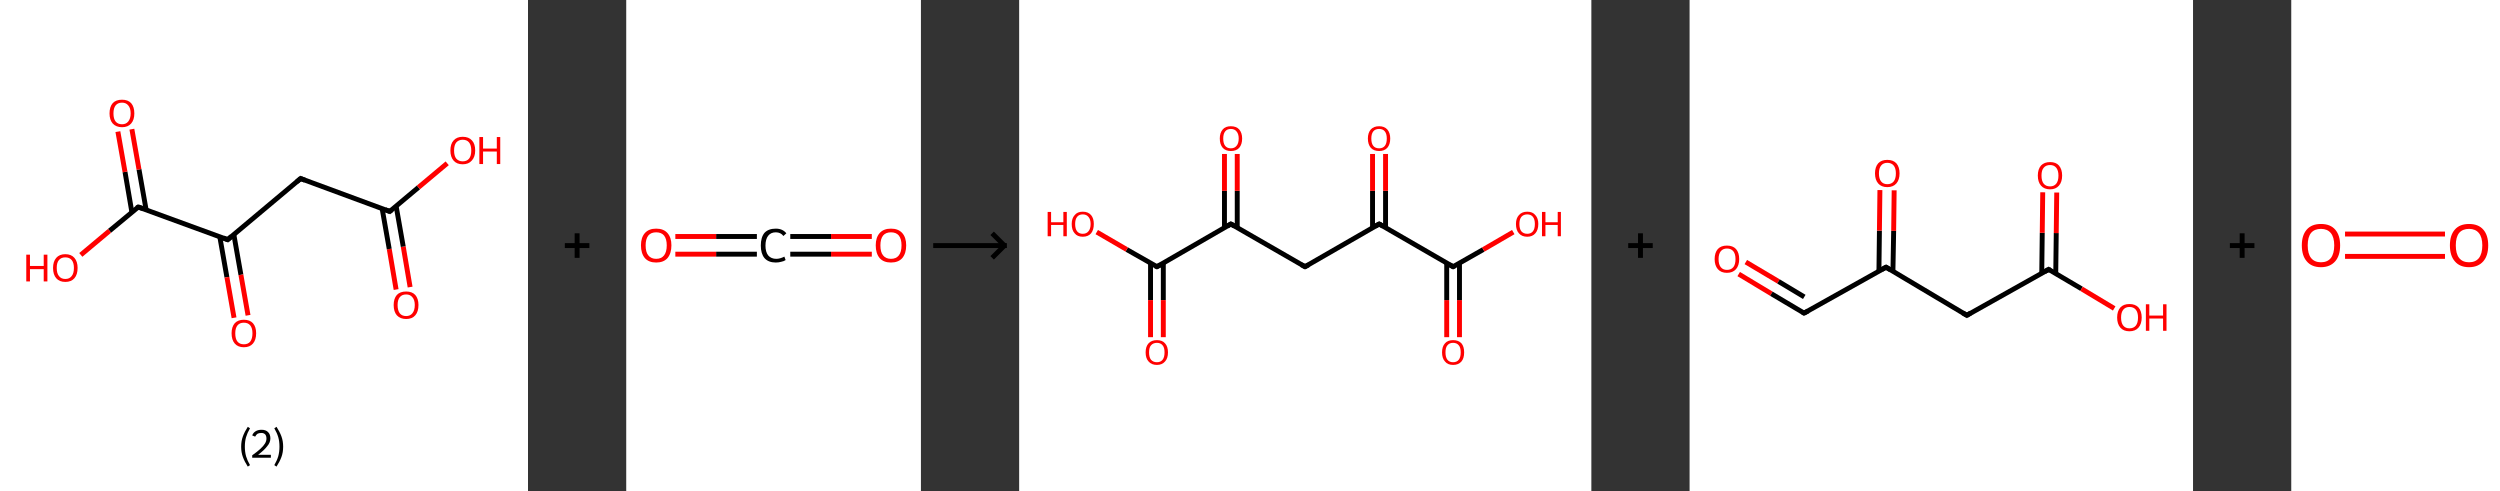 <?xml version='1.0' encoding='ASCII' standalone='yes'?>
<svg xmlns="http://www.w3.org/2000/svg" xmlns:xlink="http://www.w3.org/1999/xlink" version="1.1" width="1018.0px" viewBox="0 0 1018.0 200.0" height="200.0px">
  <rect x="0" y="0" width="1018.0" height="200.0" fill="#333333" stroke="none"/>
  <g>
    <g transform="translate(0, 0) scale(1 1) "><!-- END OF HEADER -->
<rect style="opacity:1.0;fill:#FFFFFF;stroke:none" width="215.0" height="200.0" x="0.0" y="0.0"> </rect>
<path class="bond-0 atom-0 atom-1" d="M 161.3,117.9 L 158.5,101.4" style="fill:none;fill-rule:evenodd;stroke:#FF0000;stroke-width:2.0px;stroke-linecap:butt;stroke-linejoin:miter;stroke-opacity:1"/>
<path class="bond-0 atom-0 atom-1" d="M 158.5,101.4 L 155.6,84.9" style="fill:none;fill-rule:evenodd;stroke:#000000;stroke-width:2.0px;stroke-linecap:butt;stroke-linejoin:miter;stroke-opacity:1"/>
<path class="bond-0 atom-0 atom-1" d="M 167.0,116.9 L 164.2,100.4" style="fill:none;fill-rule:evenodd;stroke:#FF0000;stroke-width:2.0px;stroke-linecap:butt;stroke-linejoin:miter;stroke-opacity:1"/>
<path class="bond-0 atom-0 atom-1" d="M 164.2,100.4 L 161.3,83.9" style="fill:none;fill-rule:evenodd;stroke:#000000;stroke-width:2.0px;stroke-linecap:butt;stroke-linejoin:miter;stroke-opacity:1"/>
<path class="bond-1 atom-1 atom-2" d="M 158.7,86.1 L 170.4,76.3" style="fill:none;fill-rule:evenodd;stroke:#000000;stroke-width:2.0px;stroke-linecap:butt;stroke-linejoin:miter;stroke-opacity:1"/>
<path class="bond-1 atom-1 atom-2" d="M 170.4,76.3 L 182.1,66.5" style="fill:none;fill-rule:evenodd;stroke:#FF0000;stroke-width:2.0px;stroke-linecap:butt;stroke-linejoin:miter;stroke-opacity:1"/>
<path class="bond-2 atom-1 atom-3" d="M 158.7,86.1 L 122.4,72.7" style="fill:none;fill-rule:evenodd;stroke:#000000;stroke-width:2.0px;stroke-linecap:butt;stroke-linejoin:miter;stroke-opacity:1"/>
<path class="bond-3 atom-3 atom-4" d="M 122.4,72.7 L 92.7,97.6" style="fill:none;fill-rule:evenodd;stroke:#000000;stroke-width:2.0px;stroke-linecap:butt;stroke-linejoin:miter;stroke-opacity:1"/>
<path class="bond-4 atom-4 atom-5" d="M 89.5,96.4 L 92.4,112.9" style="fill:none;fill-rule:evenodd;stroke:#000000;stroke-width:2.0px;stroke-linecap:butt;stroke-linejoin:miter;stroke-opacity:1"/>
<path class="bond-4 atom-4 atom-5" d="M 92.4,112.9 L 95.3,129.4" style="fill:none;fill-rule:evenodd;stroke:#FF0000;stroke-width:2.0px;stroke-linecap:butt;stroke-linejoin:miter;stroke-opacity:1"/>
<path class="bond-4 atom-4 atom-5" d="M 95.2,95.4 L 98.1,111.9" style="fill:none;fill-rule:evenodd;stroke:#000000;stroke-width:2.0px;stroke-linecap:butt;stroke-linejoin:miter;stroke-opacity:1"/>
<path class="bond-4 atom-4 atom-5" d="M 98.1,111.9 L 101.0,128.4" style="fill:none;fill-rule:evenodd;stroke:#FF0000;stroke-width:2.0px;stroke-linecap:butt;stroke-linejoin:miter;stroke-opacity:1"/>
<path class="bond-5 atom-4 atom-6" d="M 92.7,97.6 L 56.3,84.3" style="fill:none;fill-rule:evenodd;stroke:#000000;stroke-width:2.0px;stroke-linecap:butt;stroke-linejoin:miter;stroke-opacity:1"/>
<path class="bond-6 atom-6 atom-7" d="M 59.5,85.4 L 56.6,69.0" style="fill:none;fill-rule:evenodd;stroke:#000000;stroke-width:2.0px;stroke-linecap:butt;stroke-linejoin:miter;stroke-opacity:1"/>
<path class="bond-6 atom-6 atom-7" d="M 56.6,69.0 L 53.7,52.6" style="fill:none;fill-rule:evenodd;stroke:#FF0000;stroke-width:2.0px;stroke-linecap:butt;stroke-linejoin:miter;stroke-opacity:1"/>
<path class="bond-6 atom-6 atom-7" d="M 53.7,86.4 L 50.9,70.0" style="fill:none;fill-rule:evenodd;stroke:#000000;stroke-width:2.0px;stroke-linecap:butt;stroke-linejoin:miter;stroke-opacity:1"/>
<path class="bond-6 atom-6 atom-7" d="M 50.9,70.0 L 48.0,53.6" style="fill:none;fill-rule:evenodd;stroke:#FF0000;stroke-width:2.0px;stroke-linecap:butt;stroke-linejoin:miter;stroke-opacity:1"/>
<path class="bond-7 atom-6 atom-8" d="M 56.3,84.3 L 44.6,94.0" style="fill:none;fill-rule:evenodd;stroke:#000000;stroke-width:2.0px;stroke-linecap:butt;stroke-linejoin:miter;stroke-opacity:1"/>
<path class="bond-7 atom-6 atom-8" d="M 44.6,94.0 L 32.9,103.8" style="fill:none;fill-rule:evenodd;stroke:#FF0000;stroke-width:2.0px;stroke-linecap:butt;stroke-linejoin:miter;stroke-opacity:1"/>
<path d="M 159.3,85.6 L 158.7,86.1 L 156.9,85.4" style="fill:none;stroke:#000000;stroke-width:2.0px;stroke-linecap:butt;stroke-linejoin:miter;stroke-opacity:1;"/>
<path d="M 124.2,73.4 L 122.4,72.7 L 120.9,74.0" style="fill:none;stroke:#000000;stroke-width:2.0px;stroke-linecap:butt;stroke-linejoin:miter;stroke-opacity:1;"/>
<path d="M 94.2,96.3 L 92.7,97.6 L 90.9,96.9" style="fill:none;stroke:#000000;stroke-width:2.0px;stroke-linecap:butt;stroke-linejoin:miter;stroke-opacity:1;"/>
<path d="M 58.1,84.9 L 56.3,84.3 L 55.7,84.7" style="fill:none;stroke:#000000;stroke-width:2.0px;stroke-linecap:butt;stroke-linejoin:miter;stroke-opacity:1;"/>
<path class="atom-0" d="M 160.3 124.2 Q 160.3 121.6, 161.6 120.1 Q 162.9 118.7, 165.4 118.7 Q 167.8 118.7, 169.1 120.1 Q 170.4 121.6, 170.4 124.2 Q 170.4 126.9, 169.1 128.4 Q 167.8 129.9, 165.4 129.9 Q 163.0 129.9, 161.6 128.4 Q 160.3 126.9, 160.3 124.2 M 165.4 128.7 Q 167.0 128.7, 167.9 127.6 Q 168.9 126.4, 168.9 124.2 Q 168.9 122.1, 167.9 121.0 Q 167.0 119.9, 165.4 119.9 Q 163.7 119.9, 162.8 121.0 Q 161.9 122.1, 161.9 124.2 Q 161.9 126.4, 162.8 127.6 Q 163.7 128.7, 165.4 128.7 " fill="#FF0000"/>
<path class="atom-2" d="M 183.4 61.3 Q 183.4 58.6, 184.7 57.2 Q 186.0 55.7, 188.4 55.7 Q 190.9 55.7, 192.2 57.2 Q 193.5 58.6, 193.5 61.3 Q 193.5 63.9, 192.1 65.4 Q 190.8 66.9, 188.4 66.9 Q 186.0 66.9, 184.7 65.4 Q 183.4 63.9, 183.4 61.3 M 188.4 65.7 Q 190.1 65.7, 191.0 64.6 Q 191.9 63.5, 191.9 61.3 Q 191.9 59.1, 191.0 58.0 Q 190.1 56.9, 188.4 56.9 Q 186.8 56.9, 185.8 58.0 Q 184.9 59.1, 184.9 61.3 Q 184.9 63.5, 185.8 64.6 Q 186.8 65.7, 188.4 65.7 " fill="#FF0000"/>
<path class="atom-2" d="M 195.2 55.8 L 196.7 55.8 L 196.7 60.5 L 202.3 60.5 L 202.3 55.8 L 203.7 55.8 L 203.7 66.8 L 202.3 66.8 L 202.3 61.7 L 196.7 61.7 L 196.7 66.8 L 195.2 66.8 L 195.2 55.8 " fill="#FF0000"/>
<path class="atom-5" d="M 94.3 135.7 Q 94.3 133.1, 95.6 131.6 Q 96.9 130.2, 99.3 130.2 Q 101.7 130.2, 103.0 131.6 Q 104.3 133.1, 104.3 135.7 Q 104.3 138.4, 103.0 139.9 Q 101.7 141.4, 99.3 141.4 Q 96.9 141.4, 95.6 139.9 Q 94.3 138.4, 94.3 135.7 M 99.3 140.2 Q 101.0 140.2, 101.9 139.1 Q 102.8 137.9, 102.8 135.7 Q 102.8 133.6, 101.9 132.5 Q 101.0 131.4, 99.3 131.4 Q 97.6 131.4, 96.7 132.5 Q 95.8 133.6, 95.8 135.7 Q 95.8 138.0, 96.7 139.1 Q 97.6 140.2, 99.3 140.2 " fill="#FF0000"/>
<path class="atom-7" d="M 44.6 46.2 Q 44.6 43.5, 45.9 42.0 Q 47.2 40.6, 49.7 40.6 Q 52.1 40.6, 53.4 42.0 Q 54.7 43.5, 54.7 46.2 Q 54.7 48.8, 53.4 50.3 Q 52.1 51.8, 49.7 51.8 Q 47.3 51.8, 45.9 50.3 Q 44.6 48.8, 44.6 46.2 M 49.7 50.6 Q 51.3 50.6, 52.2 49.5 Q 53.2 48.3, 53.2 46.2 Q 53.2 44.0, 52.2 42.9 Q 51.3 41.8, 49.7 41.8 Q 48.0 41.8, 47.1 42.9 Q 46.2 44.0, 46.2 46.2 Q 46.2 48.4, 47.1 49.5 Q 48.0 50.6, 49.7 50.6 " fill="#FF0000"/>
<path class="atom-8" d="M 10.7 103.7 L 12.2 103.7 L 12.2 108.3 L 17.8 108.3 L 17.8 103.7 L 19.3 103.7 L 19.3 114.6 L 17.8 114.6 L 17.8 109.6 L 12.2 109.6 L 12.2 114.6 L 10.7 114.6 L 10.7 103.7 " fill="#FF0000"/>
<path class="atom-8" d="M 21.6 109.1 Q 21.6 106.5, 22.9 105.0 Q 24.2 103.5, 26.6 103.5 Q 29.0 103.5, 30.3 105.0 Q 31.6 106.5, 31.6 109.1 Q 31.6 111.8, 30.3 113.3 Q 29.0 114.8, 26.6 114.8 Q 24.2 114.8, 22.9 113.3 Q 21.6 111.8, 21.6 109.1 M 26.6 113.6 Q 28.3 113.6, 29.2 112.4 Q 30.1 111.3, 30.1 109.1 Q 30.1 107.0, 29.2 105.9 Q 28.3 104.8, 26.6 104.8 Q 24.9 104.8, 24.0 105.9 Q 23.1 106.9, 23.1 109.1 Q 23.1 111.3, 24.0 112.4 Q 24.9 113.6, 26.6 113.6 " fill="#FF0000"/>
<path class="legend" d="M 98.2 181.9 Q 98.2 179.6, 98.9 177.7 Q 99.6 175.8, 100.9 173.8 L 101.8 174.4 Q 100.7 176.3, 100.2 178.0 Q 99.7 179.7, 99.7 181.9 Q 99.7 184.0, 100.2 185.8 Q 100.7 187.5, 101.8 189.4 L 100.9 190.0 Q 99.6 188.0, 98.9 186.1 Q 98.2 184.2, 98.2 181.9 " fill="#000000"/>
<path class="legend" d="M 102.7 177.3 Q 103.1 176.2, 104.1 175.6 Q 105.1 175.0, 106.5 175.0 Q 108.2 175.0, 109.1 175.9 Q 110.1 176.8, 110.1 178.5 Q 110.1 180.2, 108.8 181.7 Q 107.6 183.3, 105.1 185.2 L 110.3 185.2 L 110.3 186.4 L 102.7 186.4 L 102.7 185.4 Q 104.8 183.9, 106.0 182.8 Q 107.3 181.6, 107.9 180.6 Q 108.5 179.6, 108.5 178.6 Q 108.5 177.5, 108.0 176.9 Q 107.4 176.3, 106.5 176.3 Q 105.5 176.3, 104.9 176.6 Q 104.3 177.0, 103.9 177.8 L 102.7 177.3 " fill="#000000"/>
<path class="legend" d="M 115.3 181.9 Q 115.3 184.2, 114.6 186.1 Q 113.9 188.0, 112.6 190.0 L 111.7 189.4 Q 112.8 187.5, 113.3 185.8 Q 113.8 184.0, 113.8 181.9 Q 113.8 179.7, 113.3 178.0 Q 112.8 176.3, 111.7 174.4 L 112.6 173.8 Q 113.9 175.8, 114.6 177.7 Q 115.3 179.6, 115.3 181.9 " fill="#000000"/>
</g>
    <g transform="translate(215.0, 0) scale(1 1) "><line x1="15" y1="100" x2="25" y2="100" style="stroke:rgb(0,0,0);stroke-width:2"/>
  <line x1="20" y1="95" x2="20" y2="105" style="stroke:rgb(0,0,0);stroke-width:2"/>
</g>
    <g transform="translate(255.0, 0) scale(1 1) "><!-- END OF HEADER -->
<rect style="opacity:1.0;fill:#FFFFFF;stroke:none" width="120.0" height="200.0" x="0.0" y="0.0"> </rect>
<path class="bond-0 atom-0 atom-1" d="M 100.0,103.5 L 83.4,103.5" style="fill:none;fill-rule:evenodd;stroke:#FF0000;stroke-width:2.0px;stroke-linecap:butt;stroke-linejoin:miter;stroke-opacity:1"/>
<path class="bond-0 atom-0 atom-1" d="M 83.4,103.5 L 66.8,103.5" style="fill:none;fill-rule:evenodd;stroke:#000000;stroke-width:2.0px;stroke-linecap:butt;stroke-linejoin:miter;stroke-opacity:1"/>
<path class="bond-0 atom-0 atom-1" d="M 100.0,96.3 L 83.4,96.3" style="fill:none;fill-rule:evenodd;stroke:#FF0000;stroke-width:2.0px;stroke-linecap:butt;stroke-linejoin:miter;stroke-opacity:1"/>
<path class="bond-0 atom-0 atom-1" d="M 83.4,96.3 L 66.8,96.3" style="fill:none;fill-rule:evenodd;stroke:#000000;stroke-width:2.0px;stroke-linecap:butt;stroke-linejoin:miter;stroke-opacity:1"/>
<path class="bond-1 atom-1 atom-2" d="M 53.2,103.5 L 36.6,103.5" style="fill:none;fill-rule:evenodd;stroke:#000000;stroke-width:2.0px;stroke-linecap:butt;stroke-linejoin:miter;stroke-opacity:1"/>
<path class="bond-1 atom-1 atom-2" d="M 36.6,103.5 L 20.0,103.5" style="fill:none;fill-rule:evenodd;stroke:#FF0000;stroke-width:2.0px;stroke-linecap:butt;stroke-linejoin:miter;stroke-opacity:1"/>
<path class="bond-1 atom-1 atom-2" d="M 53.2,96.3 L 36.6,96.3" style="fill:none;fill-rule:evenodd;stroke:#000000;stroke-width:2.0px;stroke-linecap:butt;stroke-linejoin:miter;stroke-opacity:1"/>
<path class="bond-1 atom-1 atom-2" d="M 36.6,96.3 L 20.0,96.3" style="fill:none;fill-rule:evenodd;stroke:#FF0000;stroke-width:2.0px;stroke-linecap:butt;stroke-linejoin:miter;stroke-opacity:1"/>
<path class="atom-0" d="M 101.6 99.9 Q 101.6 96.7, 103.2 94.9 Q 104.8 93.1, 107.8 93.1 Q 110.8 93.1, 112.4 94.9 Q 114.0 96.7, 114.0 99.9 Q 114.0 103.2, 112.4 105.1 Q 110.8 106.9, 107.8 106.9 Q 104.8 106.9, 103.2 105.1 Q 101.6 103.2, 101.6 99.9 M 107.8 105.4 Q 109.9 105.4, 111.0 104.0 Q 112.1 102.6, 112.1 99.9 Q 112.1 97.3, 111.0 95.9 Q 109.9 94.6, 107.8 94.6 Q 105.7 94.6, 104.6 95.9 Q 103.5 97.3, 103.5 99.9 Q 103.5 102.7, 104.6 104.0 Q 105.7 105.4, 107.8 105.4 " fill="#FF0000"/>
<path class="atom-1" d="M 54.8 100.0 Q 54.8 96.6, 56.3 94.8 Q 57.9 93.1, 60.9 93.1 Q 63.7 93.1, 65.2 95.0 L 64.0 96.1 Q 62.9 94.6, 60.9 94.6 Q 58.9 94.6, 57.8 96.0 Q 56.7 97.4, 56.7 100.0 Q 56.7 102.6, 57.8 104.0 Q 59.0 105.4, 61.1 105.4 Q 62.6 105.4, 64.4 104.5 L 64.9 105.9 Q 64.2 106.4, 63.1 106.6 Q 62.1 106.9, 60.9 106.9 Q 57.9 106.9, 56.3 105.1 Q 54.8 103.3, 54.8 100.0 " fill="#000000"/>
<path class="atom-2" d="M 6.0 99.9 Q 6.0 96.7, 7.6 94.9 Q 9.2 93.1, 12.2 93.1 Q 15.2 93.1, 16.8 94.9 Q 18.4 96.7, 18.4 99.9 Q 18.4 103.2, 16.8 105.1 Q 15.2 106.9, 12.2 106.9 Q 9.2 106.9, 7.6 105.1 Q 6.0 103.2, 6.0 99.9 M 12.2 105.4 Q 14.3 105.4, 15.4 104.0 Q 16.5 102.6, 16.5 99.9 Q 16.5 97.3, 15.4 95.9 Q 14.3 94.6, 12.2 94.6 Q 10.1 94.6, 9.0 95.9 Q 7.9 97.3, 7.9 99.9 Q 7.9 102.7, 9.0 104.0 Q 10.1 105.4, 12.2 105.4 " fill="#FF0000"/>
</g>
    <g transform="translate(375.0, 0) scale(1 1) "><line x1="5" y1="100" x2="35" y2="100" style="stroke:rgb(0,0,0);stroke-width:2"/>
  <line x1="34" y1="100" x2="29" y2="95" style="stroke:rgb(0,0,0);stroke-width:2"/>
  <line x1="34" y1="100" x2="29" y2="105" style="stroke:rgb(0,0,0);stroke-width:2"/>
</g>
    <g transform="translate(415.0, 0) scale(1 1) "><!-- END OF HEADER -->
<rect style="opacity:1.0;fill:#FFFFFF;stroke:none" width="233.0" height="200.0" x="0.0" y="0.0"> </rect>
<path class="bond-0 atom-0 atom-1" d="M 174.1,137.3 L 174.1,122.2" style="fill:none;fill-rule:evenodd;stroke:#FF0000;stroke-width:2.0px;stroke-linecap:butt;stroke-linejoin:miter;stroke-opacity:1"/>
<path class="bond-0 atom-0 atom-1" d="M 174.1,122.2 L 174.1,107.1" style="fill:none;fill-rule:evenodd;stroke:#000000;stroke-width:2.0px;stroke-linecap:butt;stroke-linejoin:miter;stroke-opacity:1"/>
<path class="bond-0 atom-0 atom-1" d="M 179.3,137.3 L 179.3,122.2" style="fill:none;fill-rule:evenodd;stroke:#FF0000;stroke-width:2.0px;stroke-linecap:butt;stroke-linejoin:miter;stroke-opacity:1"/>
<path class="bond-0 atom-0 atom-1" d="M 179.3,122.2 L 179.3,107.1" style="fill:none;fill-rule:evenodd;stroke:#000000;stroke-width:2.0px;stroke-linecap:butt;stroke-linejoin:miter;stroke-opacity:1"/>
<path class="bond-1 atom-1 atom-2" d="M 176.7,108.6 L 189.0,101.6" style="fill:none;fill-rule:evenodd;stroke:#000000;stroke-width:2.0px;stroke-linecap:butt;stroke-linejoin:miter;stroke-opacity:1"/>
<path class="bond-1 atom-1 atom-2" d="M 189.0,101.6 L 201.2,94.5" style="fill:none;fill-rule:evenodd;stroke:#FF0000;stroke-width:2.0px;stroke-linecap:butt;stroke-linejoin:miter;stroke-opacity:1"/>
<path class="bond-2 atom-1 atom-3" d="M 176.7,108.6 L 146.6,91.2" style="fill:none;fill-rule:evenodd;stroke:#000000;stroke-width:2.0px;stroke-linecap:butt;stroke-linejoin:miter;stroke-opacity:1"/>
<path class="bond-3 atom-3 atom-4" d="M 149.2,92.7 L 149.2,77.7" style="fill:none;fill-rule:evenodd;stroke:#000000;stroke-width:2.0px;stroke-linecap:butt;stroke-linejoin:miter;stroke-opacity:1"/>
<path class="bond-3 atom-3 atom-4" d="M 149.2,77.7 L 149.2,62.7" style="fill:none;fill-rule:evenodd;stroke:#FF0000;stroke-width:2.0px;stroke-linecap:butt;stroke-linejoin:miter;stroke-opacity:1"/>
<path class="bond-3 atom-3 atom-4" d="M 143.9,92.7 L 143.9,77.7" style="fill:none;fill-rule:evenodd;stroke:#000000;stroke-width:2.0px;stroke-linecap:butt;stroke-linejoin:miter;stroke-opacity:1"/>
<path class="bond-3 atom-3 atom-4" d="M 143.9,77.7 L 143.9,62.7" style="fill:none;fill-rule:evenodd;stroke:#FF0000;stroke-width:2.0px;stroke-linecap:butt;stroke-linejoin:miter;stroke-opacity:1"/>
<path class="bond-4 atom-3 atom-5" d="M 146.6,91.2 L 116.4,108.6" style="fill:none;fill-rule:evenodd;stroke:#000000;stroke-width:2.0px;stroke-linecap:butt;stroke-linejoin:miter;stroke-opacity:1"/>
<path class="bond-5 atom-5 atom-6" d="M 116.4,108.6 L 86.2,91.2" style="fill:none;fill-rule:evenodd;stroke:#000000;stroke-width:2.0px;stroke-linecap:butt;stroke-linejoin:miter;stroke-opacity:1"/>
<path class="bond-6 atom-6 atom-7" d="M 88.8,92.7 L 88.8,77.7" style="fill:none;fill-rule:evenodd;stroke:#000000;stroke-width:2.0px;stroke-linecap:butt;stroke-linejoin:miter;stroke-opacity:1"/>
<path class="bond-6 atom-6 atom-7" d="M 88.8,77.7 L 88.8,62.7" style="fill:none;fill-rule:evenodd;stroke:#FF0000;stroke-width:2.0px;stroke-linecap:butt;stroke-linejoin:miter;stroke-opacity:1"/>
<path class="bond-6 atom-6 atom-7" d="M 83.6,92.7 L 83.6,77.7" style="fill:none;fill-rule:evenodd;stroke:#000000;stroke-width:2.0px;stroke-linecap:butt;stroke-linejoin:miter;stroke-opacity:1"/>
<path class="bond-6 atom-6 atom-7" d="M 83.6,77.7 L 83.6,62.7" style="fill:none;fill-rule:evenodd;stroke:#FF0000;stroke-width:2.0px;stroke-linecap:butt;stroke-linejoin:miter;stroke-opacity:1"/>
<path class="bond-7 atom-6 atom-8" d="M 86.2,91.2 L 56.1,108.6" style="fill:none;fill-rule:evenodd;stroke:#000000;stroke-width:2.0px;stroke-linecap:butt;stroke-linejoin:miter;stroke-opacity:1"/>
<path class="bond-8 atom-8 atom-9" d="M 53.5,107.1 L 53.5,122.2" style="fill:none;fill-rule:evenodd;stroke:#000000;stroke-width:2.0px;stroke-linecap:butt;stroke-linejoin:miter;stroke-opacity:1"/>
<path class="bond-8 atom-8 atom-9" d="M 53.5,122.2 L 53.5,137.3" style="fill:none;fill-rule:evenodd;stroke:#FF0000;stroke-width:2.0px;stroke-linecap:butt;stroke-linejoin:miter;stroke-opacity:1"/>
<path class="bond-8 atom-8 atom-9" d="M 58.7,107.1 L 58.7,122.2" style="fill:none;fill-rule:evenodd;stroke:#000000;stroke-width:2.0px;stroke-linecap:butt;stroke-linejoin:miter;stroke-opacity:1"/>
<path class="bond-8 atom-8 atom-9" d="M 58.7,122.2 L 58.7,137.3" style="fill:none;fill-rule:evenodd;stroke:#FF0000;stroke-width:2.0px;stroke-linecap:butt;stroke-linejoin:miter;stroke-opacity:1"/>
<path class="bond-9 atom-8 atom-10" d="M 56.1,108.6 L 43.8,101.6" style="fill:none;fill-rule:evenodd;stroke:#000000;stroke-width:2.0px;stroke-linecap:butt;stroke-linejoin:miter;stroke-opacity:1"/>
<path class="bond-9 atom-8 atom-10" d="M 43.8,101.6 L 31.6,94.5" style="fill:none;fill-rule:evenodd;stroke:#FF0000;stroke-width:2.0px;stroke-linecap:butt;stroke-linejoin:miter;stroke-opacity:1"/>
<path d="M 177.3,108.3 L 176.7,108.6 L 175.2,107.8" style="fill:none;stroke:#000000;stroke-width:2.0px;stroke-linecap:butt;stroke-linejoin:miter;stroke-opacity:1;"/>
<path d="M 148.1,92.1 L 146.6,91.2 L 145.0,92.1" style="fill:none;stroke:#000000;stroke-width:2.0px;stroke-linecap:butt;stroke-linejoin:miter;stroke-opacity:1;"/>
<path d="M 117.9,107.8 L 116.4,108.6 L 114.9,107.8" style="fill:none;stroke:#000000;stroke-width:2.0px;stroke-linecap:butt;stroke-linejoin:miter;stroke-opacity:1;"/>
<path d="M 87.7,92.1 L 86.2,91.2 L 84.7,92.1" style="fill:none;stroke:#000000;stroke-width:2.0px;stroke-linecap:butt;stroke-linejoin:miter;stroke-opacity:1;"/>
<path d="M 57.6,107.8 L 56.1,108.6 L 55.5,108.3" style="fill:none;stroke:#000000;stroke-width:2.0px;stroke-linecap:butt;stroke-linejoin:miter;stroke-opacity:1;"/>
<path class="atom-0" d="M 172.2 143.5 Q 172.2 141.1, 173.4 139.8 Q 174.5 138.5, 176.7 138.5 Q 178.9 138.5, 180.1 139.8 Q 181.2 141.1, 181.2 143.5 Q 181.2 145.9, 180.1 147.2 Q 178.9 148.6, 176.7 148.6 Q 174.5 148.6, 173.4 147.2 Q 172.2 145.9, 172.2 143.5 M 176.7 147.5 Q 178.2 147.5, 179.0 146.5 Q 179.8 145.5, 179.8 143.5 Q 179.8 141.5, 179.0 140.6 Q 178.2 139.6, 176.7 139.6 Q 175.2 139.6, 174.4 140.6 Q 173.6 141.5, 173.6 143.5 Q 173.6 145.5, 174.4 146.5 Q 175.2 147.5, 176.7 147.5 " fill="#FF0000"/>
<path class="atom-2" d="M 202.3 91.2 Q 202.3 88.9, 203.5 87.6 Q 204.7 86.2, 206.9 86.2 Q 209.1 86.2, 210.2 87.6 Q 211.4 88.9, 211.4 91.2 Q 211.4 93.6, 210.2 95.0 Q 209.0 96.4, 206.9 96.4 Q 204.7 96.4, 203.5 95.0 Q 202.3 93.7, 202.3 91.2 M 206.9 95.2 Q 208.4 95.2, 209.2 94.2 Q 210.0 93.2, 210.0 91.2 Q 210.0 89.3, 209.2 88.3 Q 208.4 87.3, 206.9 87.3 Q 205.4 87.3, 204.5 88.3 Q 203.7 89.3, 203.7 91.2 Q 203.7 93.2, 204.5 94.2 Q 205.4 95.2, 206.9 95.2 " fill="#FF0000"/>
<path class="atom-2" d="M 212.9 86.3 L 214.3 86.3 L 214.3 90.5 L 219.3 90.5 L 219.3 86.3 L 220.6 86.3 L 220.6 96.2 L 219.3 96.2 L 219.3 91.6 L 214.3 91.6 L 214.3 96.2 L 212.9 96.2 L 212.9 86.3 " fill="#FF0000"/>
<path class="atom-4" d="M 142.0 56.4 Q 142.0 54.1, 143.2 52.7 Q 144.4 51.4, 146.6 51.4 Q 148.7 51.4, 149.9 52.7 Q 151.1 54.1, 151.1 56.4 Q 151.1 58.8, 149.9 60.2 Q 148.7 61.5, 146.6 61.5 Q 144.4 61.5, 143.2 60.2 Q 142.0 58.8, 142.0 56.4 M 146.6 60.4 Q 148.1 60.4, 148.9 59.4 Q 149.7 58.4, 149.7 56.4 Q 149.7 54.5, 148.9 53.5 Q 148.1 52.5, 146.6 52.5 Q 145.0 52.5, 144.2 53.5 Q 143.4 54.5, 143.4 56.4 Q 143.4 58.4, 144.2 59.4 Q 145.0 60.4, 146.6 60.4 " fill="#FF0000"/>
<path class="atom-7" d="M 81.7 56.4 Q 81.7 54.1, 82.9 52.7 Q 84.0 51.4, 86.2 51.4 Q 88.4 51.4, 89.6 52.7 Q 90.8 54.1, 90.8 56.4 Q 90.8 58.8, 89.6 60.2 Q 88.4 61.5, 86.2 61.5 Q 84.1 61.5, 82.9 60.2 Q 81.7 58.8, 81.7 56.4 M 86.2 60.4 Q 87.7 60.4, 88.5 59.4 Q 89.4 58.4, 89.4 56.4 Q 89.4 54.5, 88.5 53.5 Q 87.7 52.5, 86.2 52.5 Q 84.7 52.5, 83.9 53.5 Q 83.1 54.5, 83.1 56.4 Q 83.1 58.4, 83.9 59.4 Q 84.7 60.4, 86.2 60.4 " fill="#FF0000"/>
<path class="atom-9" d="M 51.5 143.5 Q 51.5 141.1, 52.7 139.8 Q 53.9 138.5, 56.1 138.5 Q 58.3 138.5, 59.4 139.8 Q 60.6 141.1, 60.6 143.5 Q 60.6 145.9, 59.4 147.2 Q 58.2 148.6, 56.1 148.6 Q 53.9 148.6, 52.7 147.2 Q 51.5 145.9, 51.5 143.5 M 56.1 147.5 Q 57.6 147.5, 58.4 146.5 Q 59.2 145.5, 59.2 143.5 Q 59.2 141.5, 58.4 140.6 Q 57.6 139.6, 56.1 139.6 Q 54.6 139.6, 53.7 140.6 Q 52.9 141.5, 52.9 143.5 Q 52.9 145.5, 53.7 146.5 Q 54.6 147.5, 56.1 147.5 " fill="#FF0000"/>
<path class="atom-10" d="M 11.6 86.3 L 13.0 86.3 L 13.0 90.5 L 18.0 90.5 L 18.0 86.3 L 19.4 86.3 L 19.4 96.2 L 18.0 96.2 L 18.0 91.6 L 13.0 91.6 L 13.0 96.2 L 11.6 96.2 L 11.6 86.3 " fill="#FF0000"/>
<path class="atom-10" d="M 21.4 91.2 Q 21.4 88.9, 22.6 87.6 Q 23.7 86.2, 25.9 86.2 Q 28.1 86.2, 29.3 87.6 Q 30.4 88.9, 30.4 91.2 Q 30.4 93.6, 29.3 95.0 Q 28.1 96.4, 25.9 96.4 Q 23.7 96.4, 22.6 95.0 Q 21.4 93.7, 21.4 91.2 M 25.9 95.2 Q 27.4 95.2, 28.2 94.2 Q 29.1 93.2, 29.1 91.2 Q 29.1 89.3, 28.2 88.3 Q 27.4 87.3, 25.9 87.3 Q 24.4 87.3, 23.6 88.3 Q 22.8 89.3, 22.8 91.2 Q 22.8 93.2, 23.6 94.2 Q 24.4 95.2, 25.9 95.2 " fill="#FF0000"/>
</g>
    <g transform="translate(648.0, 0) scale(1 1) "><line x1="15" y1="100" x2="25" y2="100" style="stroke:rgb(0,0,0);stroke-width:2"/>
  <line x1="20" y1="95" x2="20" y2="105" style="stroke:rgb(0,0,0);stroke-width:2"/>
</g>
    <g transform="translate(688.0, 0) scale(1 1) "><!-- END OF HEADER -->
<rect style="opacity:1.0;fill:#FFFFFF;stroke:none" width="205.0" height="200.0" x="0.0" y="0.0"> </rect>
<path class="bond-0 atom-0 atom-1" d="M 20.0,111.6 L 33.3,119.6" style="fill:none;fill-rule:evenodd;stroke:#FF0000;stroke-width:2.0px;stroke-linecap:butt;stroke-linejoin:miter;stroke-opacity:1"/>
<path class="bond-0 atom-0 atom-1" d="M 33.3,119.6 L 46.6,127.5" style="fill:none;fill-rule:evenodd;stroke:#000000;stroke-width:2.0px;stroke-linecap:butt;stroke-linejoin:miter;stroke-opacity:1"/>
<path class="bond-0 atom-0 atom-1" d="M 22.9,106.7 L 36.2,114.6" style="fill:none;fill-rule:evenodd;stroke:#FF0000;stroke-width:2.0px;stroke-linecap:butt;stroke-linejoin:miter;stroke-opacity:1"/>
<path class="bond-0 atom-0 atom-1" d="M 36.2,114.6 L 46.7,120.9" style="fill:none;fill-rule:evenodd;stroke:#000000;stroke-width:2.0px;stroke-linecap:butt;stroke-linejoin:miter;stroke-opacity:1"/>
<path class="bond-1 atom-1 atom-2" d="M 46.6,127.5 L 80.0,108.8" style="fill:none;fill-rule:evenodd;stroke:#000000;stroke-width:2.0px;stroke-linecap:butt;stroke-linejoin:miter;stroke-opacity:1"/>
<path class="bond-2 atom-2 atom-3" d="M 82.8,110.5 L 83.1,94.0" style="fill:none;fill-rule:evenodd;stroke:#000000;stroke-width:2.0px;stroke-linecap:butt;stroke-linejoin:miter;stroke-opacity:1"/>
<path class="bond-2 atom-2 atom-3" d="M 83.1,94.0 L 83.3,77.5" style="fill:none;fill-rule:evenodd;stroke:#FF0000;stroke-width:2.0px;stroke-linecap:butt;stroke-linejoin:miter;stroke-opacity:1"/>
<path class="bond-2 atom-2 atom-3" d="M 77.1,110.4 L 77.3,93.9" style="fill:none;fill-rule:evenodd;stroke:#000000;stroke-width:2.0px;stroke-linecap:butt;stroke-linejoin:miter;stroke-opacity:1"/>
<path class="bond-2 atom-2 atom-3" d="M 77.3,93.9 L 77.5,77.4" style="fill:none;fill-rule:evenodd;stroke:#FF0000;stroke-width:2.0px;stroke-linecap:butt;stroke-linejoin:miter;stroke-opacity:1"/>
<path class="bond-3 atom-2 atom-4" d="M 80.0,108.8 L 112.9,128.4" style="fill:none;fill-rule:evenodd;stroke:#000000;stroke-width:2.0px;stroke-linecap:butt;stroke-linejoin:miter;stroke-opacity:1"/>
<path class="bond-4 atom-4 atom-5" d="M 112.9,128.4 L 146.2,109.7" style="fill:none;fill-rule:evenodd;stroke:#000000;stroke-width:2.0px;stroke-linecap:butt;stroke-linejoin:miter;stroke-opacity:1"/>
<path class="bond-5 atom-5 atom-6" d="M 149.1,111.4 L 149.3,94.9" style="fill:none;fill-rule:evenodd;stroke:#000000;stroke-width:2.0px;stroke-linecap:butt;stroke-linejoin:miter;stroke-opacity:1"/>
<path class="bond-5 atom-5 atom-6" d="M 149.3,94.9 L 149.5,78.4" style="fill:none;fill-rule:evenodd;stroke:#FF0000;stroke-width:2.0px;stroke-linecap:butt;stroke-linejoin:miter;stroke-opacity:1"/>
<path class="bond-5 atom-5 atom-6" d="M 143.4,111.3 L 143.6,94.8" style="fill:none;fill-rule:evenodd;stroke:#000000;stroke-width:2.0px;stroke-linecap:butt;stroke-linejoin:miter;stroke-opacity:1"/>
<path class="bond-5 atom-5 atom-6" d="M 143.6,94.8 L 143.8,78.3" style="fill:none;fill-rule:evenodd;stroke:#FF0000;stroke-width:2.0px;stroke-linecap:butt;stroke-linejoin:miter;stroke-opacity:1"/>
<path class="bond-6 atom-5 atom-7" d="M 146.2,109.7 L 159.6,117.6" style="fill:none;fill-rule:evenodd;stroke:#000000;stroke-width:2.0px;stroke-linecap:butt;stroke-linejoin:miter;stroke-opacity:1"/>
<path class="bond-6 atom-5 atom-7" d="M 159.6,117.6 L 172.9,125.6" style="fill:none;fill-rule:evenodd;stroke:#FF0000;stroke-width:2.0px;stroke-linecap:butt;stroke-linejoin:miter;stroke-opacity:1"/>
<path d="M 46.0,127.1 L 46.6,127.5 L 48.3,126.6" style="fill:none;stroke:#000000;stroke-width:2.0px;stroke-linecap:butt;stroke-linejoin:miter;stroke-opacity:1;"/>
<path d="M 78.3,109.7 L 80.0,108.8 L 81.6,109.8" style="fill:none;stroke:#000000;stroke-width:2.0px;stroke-linecap:butt;stroke-linejoin:miter;stroke-opacity:1;"/>
<path d="M 111.2,127.4 L 112.9,128.4 L 114.5,127.4" style="fill:none;stroke:#000000;stroke-width:2.0px;stroke-linecap:butt;stroke-linejoin:miter;stroke-opacity:1;"/>
<path d="M 144.6,110.6 L 146.2,109.7 L 146.9,110.1" style="fill:none;stroke:#000000;stroke-width:2.0px;stroke-linecap:butt;stroke-linejoin:miter;stroke-opacity:1;"/>
<path class="atom-0" d="M 10.2 105.5 Q 10.2 102.9, 11.5 101.4 Q 12.8 100.0, 15.2 100.0 Q 17.6 100.0, 18.9 101.4 Q 20.2 102.9, 20.2 105.5 Q 20.2 108.1, 18.9 109.6 Q 17.6 111.1, 15.2 111.1 Q 12.8 111.1, 11.5 109.6 Q 10.2 108.1, 10.2 105.5 M 15.2 109.9 Q 16.9 109.9, 17.8 108.8 Q 18.7 107.7, 18.7 105.5 Q 18.7 103.4, 17.8 102.3 Q 16.9 101.2, 15.2 101.2 Q 13.6 101.2, 12.7 102.3 Q 11.8 103.4, 11.8 105.5 Q 11.8 107.7, 12.7 108.8 Q 13.6 109.9, 15.2 109.9 " fill="#FF0000"/>
<path class="atom-3" d="M 75.5 70.6 Q 75.5 68.0, 76.8 66.5 Q 78.1 65.1, 80.5 65.1 Q 82.9 65.1, 84.2 66.5 Q 85.5 68.0, 85.5 70.6 Q 85.5 73.2, 84.2 74.7 Q 82.9 76.2, 80.5 76.2 Q 78.1 76.2, 76.8 74.7 Q 75.5 73.2, 75.5 70.6 M 80.5 75.0 Q 82.2 75.0, 83.1 73.9 Q 84.0 72.8, 84.0 70.6 Q 84.0 68.5, 83.1 67.4 Q 82.2 66.3, 80.5 66.3 Q 78.9 66.3, 78.0 67.4 Q 77.1 68.5, 77.1 70.6 Q 77.1 72.8, 78.0 73.9 Q 78.9 75.0, 80.5 75.0 " fill="#FF0000"/>
<path class="atom-6" d="M 141.8 71.5 Q 141.8 68.9, 143.1 67.4 Q 144.4 66.0, 146.8 66.0 Q 149.2 66.0, 150.4 67.4 Q 151.7 68.9, 151.7 71.5 Q 151.7 74.1, 150.4 75.6 Q 149.1 77.1, 146.8 77.1 Q 144.4 77.1, 143.1 75.6 Q 141.8 74.1, 141.8 71.5 M 146.8 75.9 Q 148.4 75.9, 149.3 74.8 Q 150.2 73.7, 150.2 71.5 Q 150.2 69.4, 149.3 68.3 Q 148.4 67.2, 146.8 67.2 Q 145.1 67.2, 144.2 68.3 Q 143.3 69.3, 143.3 71.5 Q 143.3 73.7, 144.2 74.8 Q 145.1 75.9, 146.8 75.9 " fill="#FF0000"/>
<path class="atom-7" d="M 174.1 129.3 Q 174.1 126.7, 175.4 125.2 Q 176.7 123.8, 179.1 123.8 Q 181.5 123.8, 182.8 125.2 Q 184.1 126.7, 184.1 129.3 Q 184.1 131.9, 182.8 133.4 Q 181.5 134.9, 179.1 134.9 Q 176.7 134.9, 175.4 133.4 Q 174.1 131.9, 174.1 129.3 M 179.1 133.7 Q 180.8 133.7, 181.7 132.6 Q 182.6 131.5, 182.6 129.3 Q 182.6 127.2, 181.7 126.1 Q 180.8 125.0, 179.1 125.0 Q 177.5 125.0, 176.6 126.1 Q 175.7 127.2, 175.7 129.3 Q 175.7 131.5, 176.6 132.6 Q 177.5 133.7, 179.1 133.7 " fill="#FF0000"/>
<path class="atom-7" d="M 185.8 123.9 L 187.2 123.9 L 187.2 128.5 L 192.8 128.5 L 192.8 123.9 L 194.2 123.9 L 194.2 134.7 L 192.8 134.7 L 192.8 129.7 L 187.2 129.7 L 187.2 134.7 L 185.8 134.7 L 185.8 123.9 " fill="#FF0000"/>
</g>
    <g transform="translate(893.0, 0) scale(1 1) "><line x1="15" y1="100" x2="25" y2="100" style="stroke:rgb(0,0,0);stroke-width:2"/>
  <line x1="20" y1="95" x2="20" y2="105" style="stroke:rgb(0,0,0);stroke-width:2"/>
</g>
    <g transform="translate(933.0, 0) scale(1 1) "><!-- END OF HEADER -->
<rect style="opacity:1.0;fill:#FFFFFF;stroke:none" width="85.0" height="200.0" x="0.0" y="0.0"> </rect>
<path class="bond-0 atom-0 atom-1" d="M 21.9,95.3 L 62.6,95.3" style="fill:none;fill-rule:evenodd;stroke:#FF0000;stroke-width:2.0px;stroke-linecap:butt;stroke-linejoin:miter;stroke-opacity:1"/>
<path class="bond-0 atom-0 atom-1" d="M 21.9,104.4 L 62.6,104.4" style="fill:none;fill-rule:evenodd;stroke:#FF0000;stroke-width:2.0px;stroke-linecap:butt;stroke-linejoin:miter;stroke-opacity:1"/>
<path class="atom-0" d="M 4.3 99.9 Q 4.3 95.8, 6.3 93.5 Q 8.3 91.2, 12.1 91.2 Q 15.9 91.2, 17.9 93.5 Q 19.9 95.8, 19.9 99.9 Q 19.9 104.1, 17.9 106.4 Q 15.8 108.8, 12.1 108.8 Q 8.3 108.8, 6.3 106.4 Q 4.3 104.1, 4.3 99.9 M 12.1 106.8 Q 14.7 106.8, 16.1 105.1 Q 17.5 103.3, 17.5 99.9 Q 17.5 96.6, 16.1 94.9 Q 14.7 93.2, 12.1 93.2 Q 9.5 93.2, 8.1 94.8 Q 6.7 96.5, 6.7 99.9 Q 6.7 103.4, 8.1 105.1 Q 9.5 106.8, 12.1 106.8 " fill="#FF0000"/>
<path class="atom-1" d="M 64.6 99.9 Q 64.6 95.8, 66.6 93.5 Q 68.6 91.2, 72.4 91.2 Q 76.2 91.2, 78.2 93.5 Q 80.2 95.8, 80.2 99.9 Q 80.2 104.1, 78.2 106.4 Q 76.1 108.8, 72.4 108.8 Q 68.6 108.8, 66.6 106.4 Q 64.6 104.1, 64.6 99.9 M 72.4 106.8 Q 75.0 106.8, 76.4 105.1 Q 77.8 103.3, 77.8 99.9 Q 77.8 96.6, 76.4 94.9 Q 75.0 93.2, 72.4 93.2 Q 69.8 93.2, 68.4 94.8 Q 67.0 96.5, 67.0 99.9 Q 67.0 103.4, 68.4 105.1 Q 69.8 106.8, 72.4 106.8 " fill="#FF0000"/>
</g>
  </g>
</svg>
